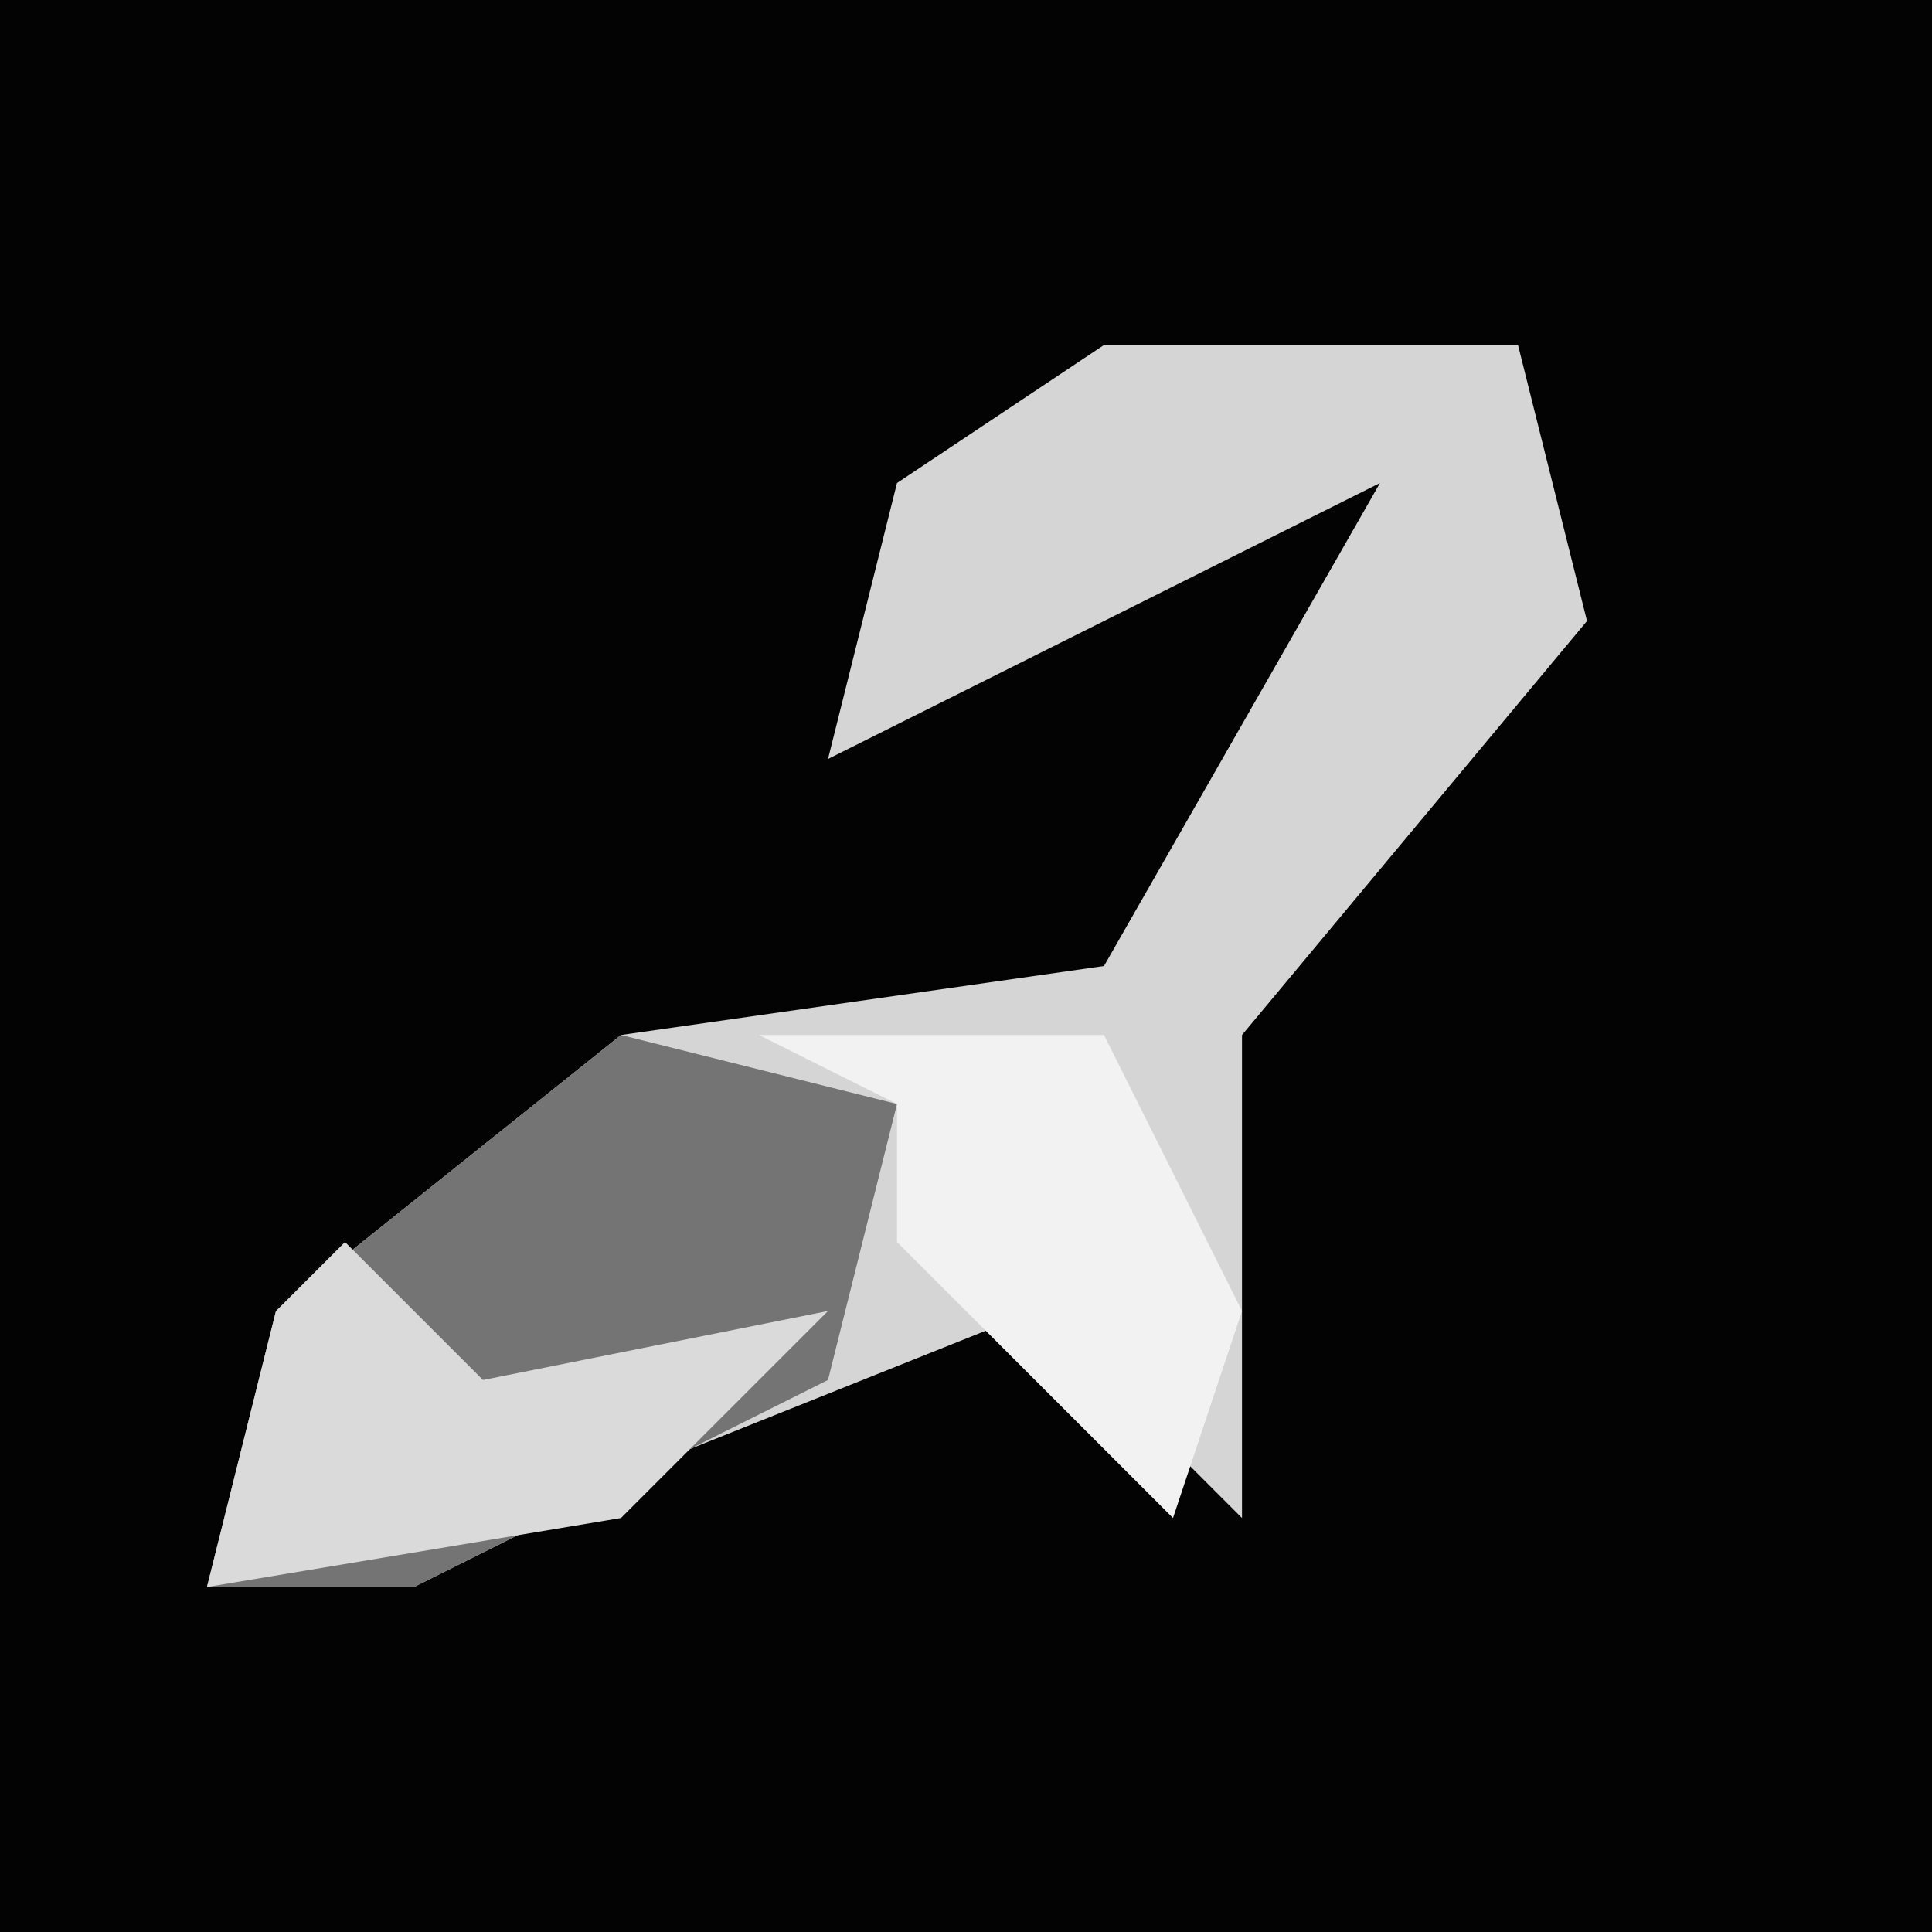 <?xml version="1.0" encoding="UTF-8"?>
<svg version="1.1" xmlns="http://www.w3.org/2000/svg" width="28" height="28">
<path d="M0,0 L28,0 L28,28 L0,28 Z " fill="#030303" transform="translate(0,0)"/>
<path d="M0,0 L6,0 L7,4 L2,10 L2,17 L-1,14 L-6,16 L-10,18 L-13,18 L-12,14 L-7,10 L0,9 L4,2 L-4,6 L-3,2 Z " fill="#D5D5D5" transform="translate(16,5)"/>
<path d="M0,0 L4,1 L3,5 L-3,8 L-6,8 L-5,4 Z " fill="#747474" transform="translate(9,15)"/>
<path d="M0,0 L2,2 L7,1 L4,4 L-2,5 L-1,1 Z " fill="#DADADA" transform="translate(5,18)"/>
<path d="M0,0 L5,0 L7,4 L6,7 L2,3 L2,1 Z " fill="#F2F2F2" transform="translate(11,15)"/>
</svg>

